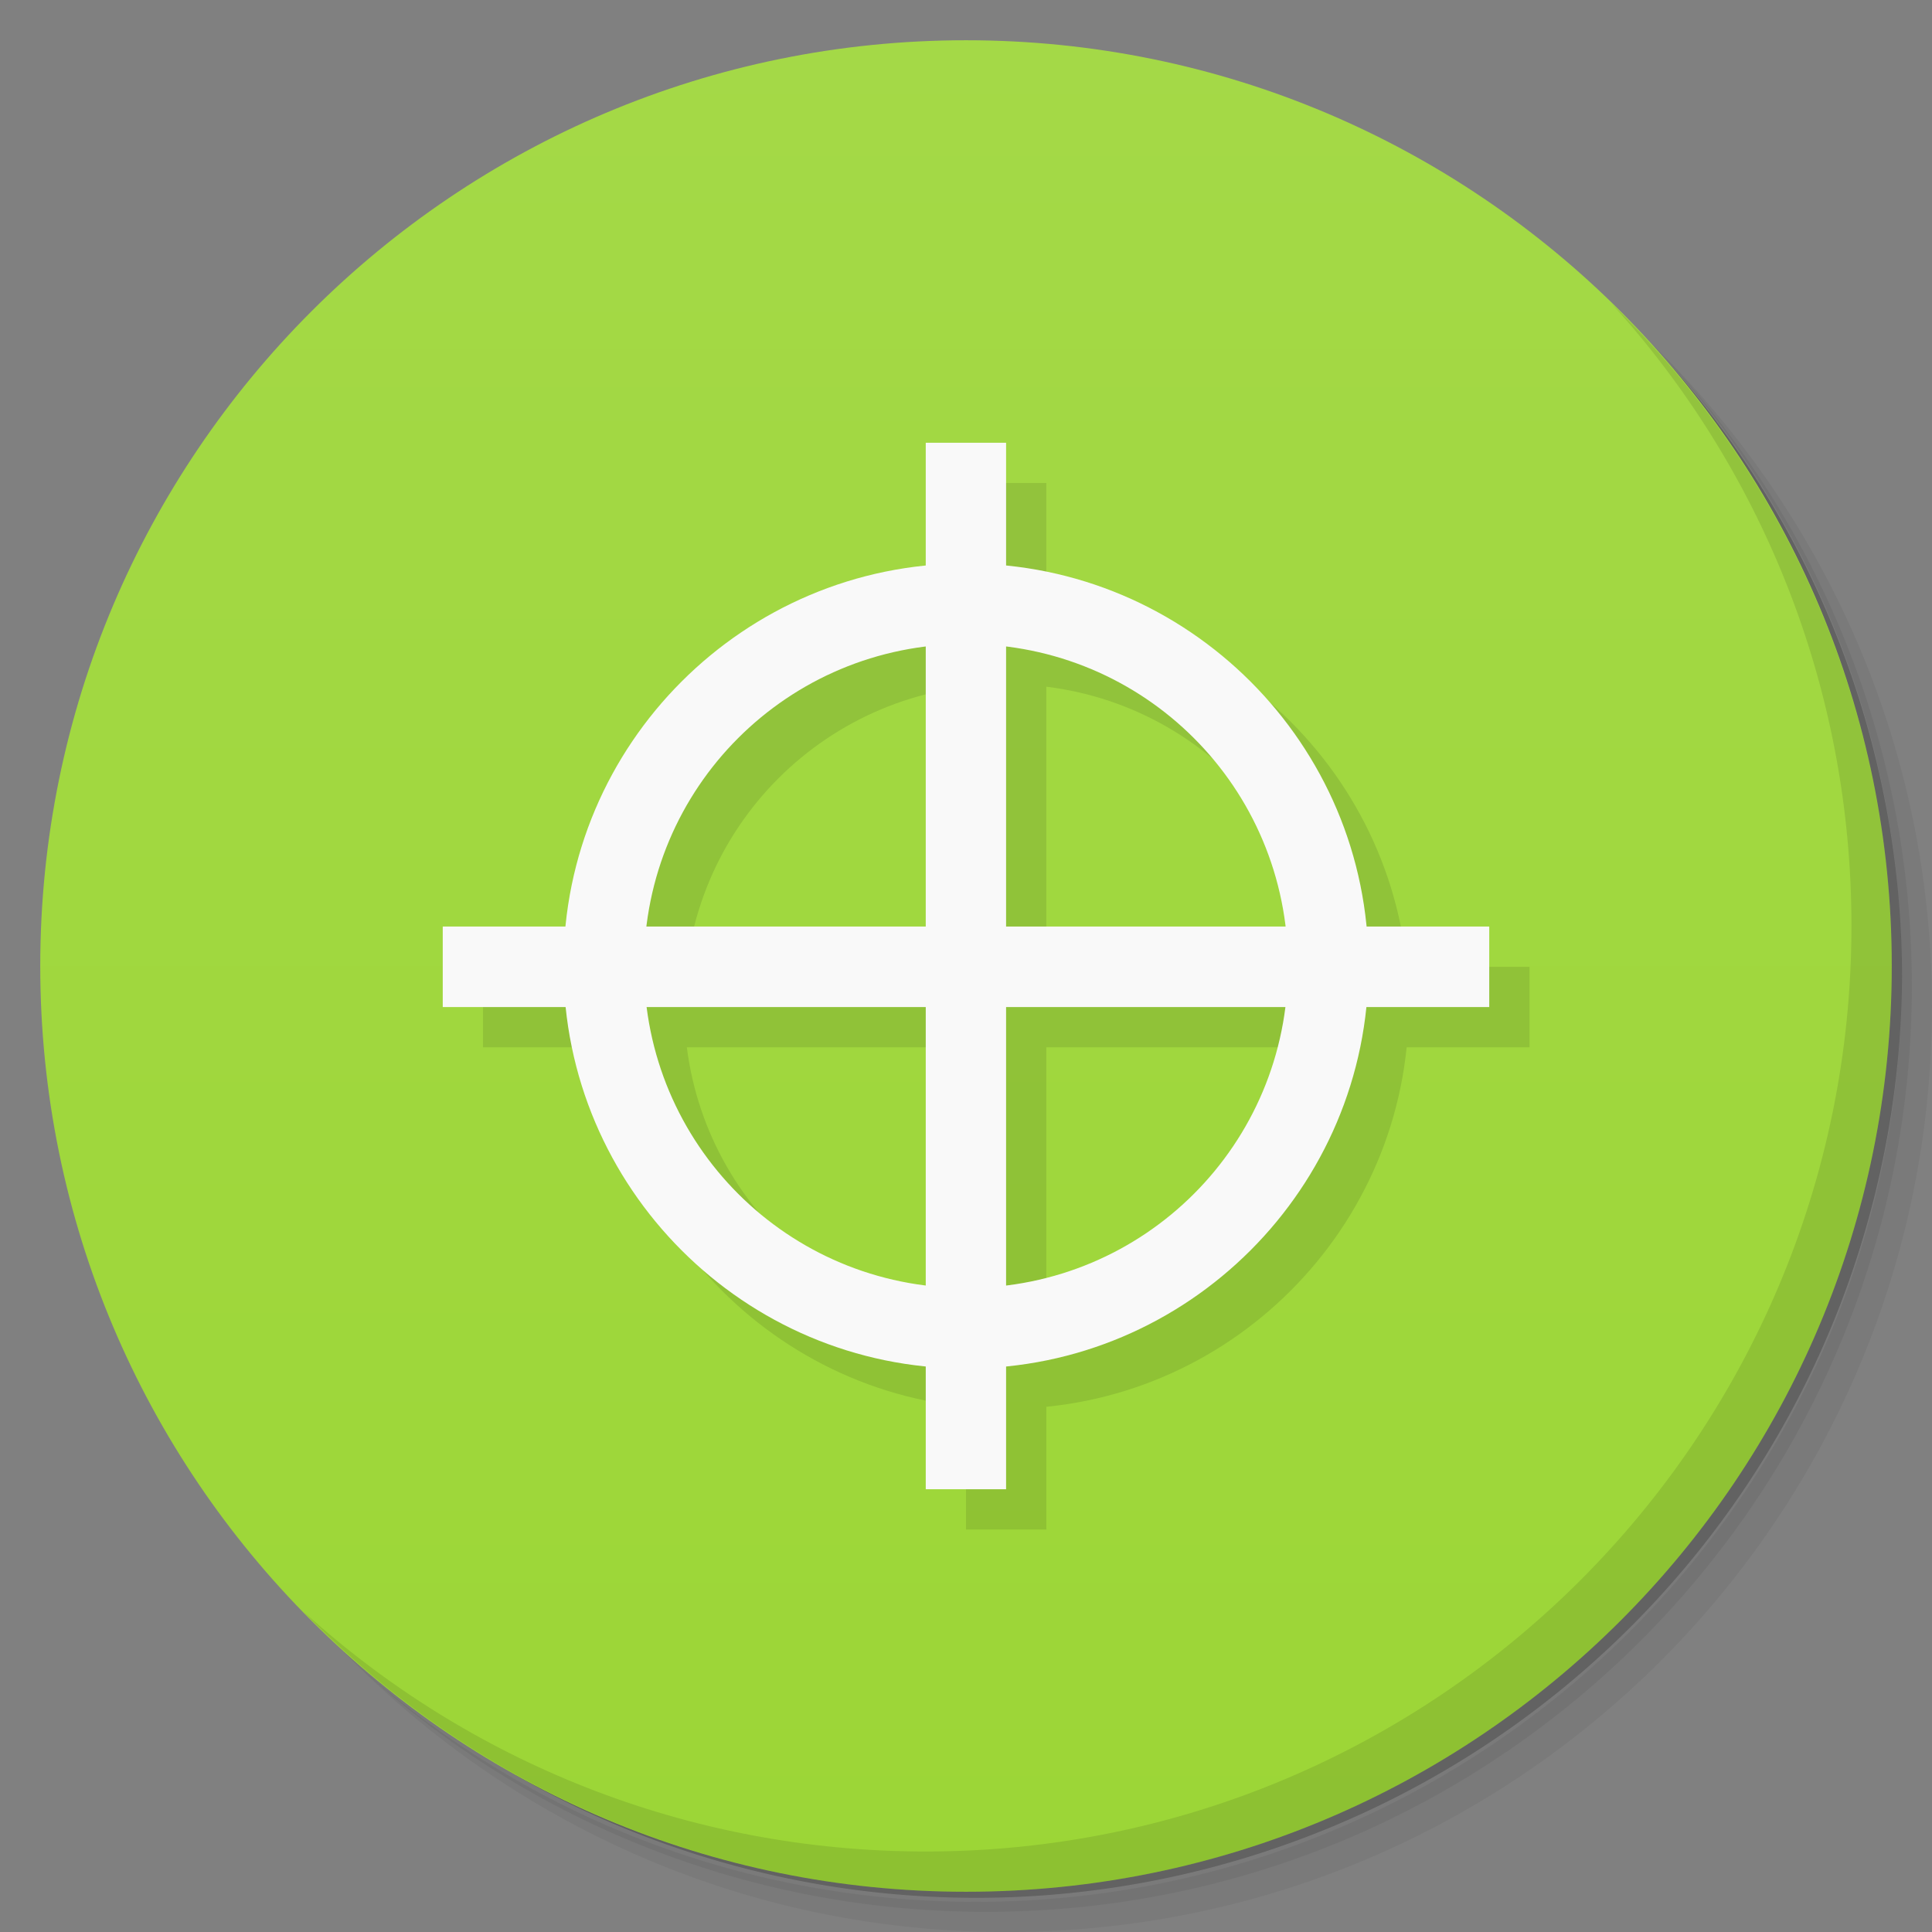<svg viewBox="0 0 48 48"><rect x="0" y="0" width="48" height="48" fill="#808080" stroke="none"/><defs><linearGradient id="linearGradient3764" y1="47" x2="0" y2="1" gradientUnits="userSpaceOnUse"><stop stop-color="#9cd636" stop-opacity="1"/><stop offset="1" stop-color="#a4d947" stop-opacity="1"/></linearGradient><clipPath id="clipPath-882864811"><g transform="translate(0,-1004.362)"><path d="m -24 13 c 0 1.105 -0.672 2 -1.5 2 -0.828 0 -1.5 -0.895 -1.5 -2 0 -1.105 0.672 -2 1.5 -2 0.828 0 1.5 0.895 1.5 2 z" transform="matrix(15.333,0,0,11.5,415,878.862)" fill="#1890d0"/></g></clipPath><clipPath id="clipPath-891384256"><g transform="translate(0,-1004.362)"><path d="m -24 13 c 0 1.105 -0.672 2 -1.5 2 -0.828 0 -1.5 -0.895 -1.5 -2 0 -1.105 0.672 -2 1.5 -2 0.828 0 1.5 0.895 1.5 2 z" transform="matrix(15.333,0,0,11.5,415,878.862)" fill="#1890d0"/></g></clipPath></defs><g><path d="m 36.31 5 c 5.859 4.062 9.688 10.831 9.688 18.5 c 0 12.426 -10.07 22.5 -22.5 22.5 c -7.669 0 -14.438 -3.828 -18.5 -9.688 c 1.037 1.822 2.306 3.499 3.781 4.969 c 4.085 3.712 9.514 5.969 15.469 5.969 c 12.703 0 23 -10.298 23 -23 c 0 -5.954 -2.256 -11.384 -5.969 -15.469 c -1.469 -1.475 -3.147 -2.744 -4.969 -3.781 z m 4.969 3.781 c 3.854 4.113 6.219 9.637 6.219 15.719 c 0 12.703 -10.297 23 -23 23 c -6.081 0 -11.606 -2.364 -15.719 -6.219 c 4.16 4.144 9.883 6.719 16.219 6.719 c 12.703 0 23 -10.298 23 -23 c 0 -6.335 -2.575 -12.06 -6.719 -16.219 z" opacity="0.05"/><path d="m 41.28 8.781 c 3.712 4.085 5.969 9.514 5.969 15.469 c 0 12.703 -10.297 23 -23 23 c -5.954 0 -11.384 -2.256 -15.469 -5.969 c 4.113 3.854 9.637 6.219 15.719 6.219 c 12.703 0 23 -10.298 23 -23 c 0 -6.081 -2.364 -11.606 -6.219 -15.719 z" opacity="0.1"/><path d="m 31.25 2.375 c 8.615 3.154 14.75 11.417 14.75 21.13 c 0 12.426 -10.07 22.5 -22.5 22.5 c -9.708 0 -17.971 -6.135 -21.12 -14.75 a 23 23 0 0 0 44.875 -7 a 23 23 0 0 0 -16 -21.875 z" opacity="0.2"/></g><g><path d="m 24 1 c 12.703 0 23 10.297 23 23 c 0 12.703 -10.297 23 -23 23 -12.703 0 -23 -10.297 -23 -23 0 -12.703 10.297 -23 23 -23 z" fill="url(#linearGradient3764)" fill-opacity="1"/></g><g><g clip-path="url(#clipPath-882864811)"><g transform="translate(1,1)"><g opacity="0.1"><!-- color: #a4d947 --><path d="m 24 14 c -5.509 0 -10 4.487 -10 10 0.004 5.508 4.491 10 10 10 5.513 0 10 -4.491 10 -10 0.004 -5.513 -4.488 -10 -10 -10 z m 0 2 c 4.433 0 8 3.568 8 8 0 4.429 -3.567 8 -8 8 -4.428 0 -7.997 -3.571 -8 -8 0 -4.433 3.571 -8 8 -8 z" color="#000" fill="#000"/><path d="m 23 11 1.996 0 0 26 l -1.996 0 z m 0 0" fill="#000"/><path d="m 11 25.02 0 -2 26 0 0 2 z m 0 0" fill="#000"/></g></g></g></g><g><g clip-path="url(#clipPath-891384256)"><!-- color: #a4d947 --><path d="m 24 14 c -5.509 0 -10 4.487 -10 10 0.004 5.508 4.491 10 10 10 5.513 0 10 -4.491 10 -10 0.004 -5.513 -4.488 -10 -10 -10 z m 0 2 c 4.433 0 8 3.568 8 8 0 4.429 -3.567 8 -8 8 -4.428 0 -7.997 -3.571 -8 -8 0 -4.433 3.571 -8 8 -8 z" color="#000" fill="#f9f9f9"/><path d="m 23 11 1.996 0 0 26 l -1.996 0 z m 0 0" fill="#f9f9f9"/><path d="m 11 25.02 0 -2 26 0 0 2 z m 0 0" fill="#f9f9f9"/></g></g><g><path d="m 40.03 7.531 c 3.712 4.084 5.969 9.514 5.969 15.469 0 12.703 -10.297 23 -23 23 c -5.954 0 -11.384 -2.256 -15.469 -5.969 4.178 4.291 10.01 6.969 16.469 6.969 c 12.703 0 23 -10.298 23 -23 0 -6.462 -2.677 -12.291 -6.969 -16.469 z" opacity="0.1"/></g></svg>